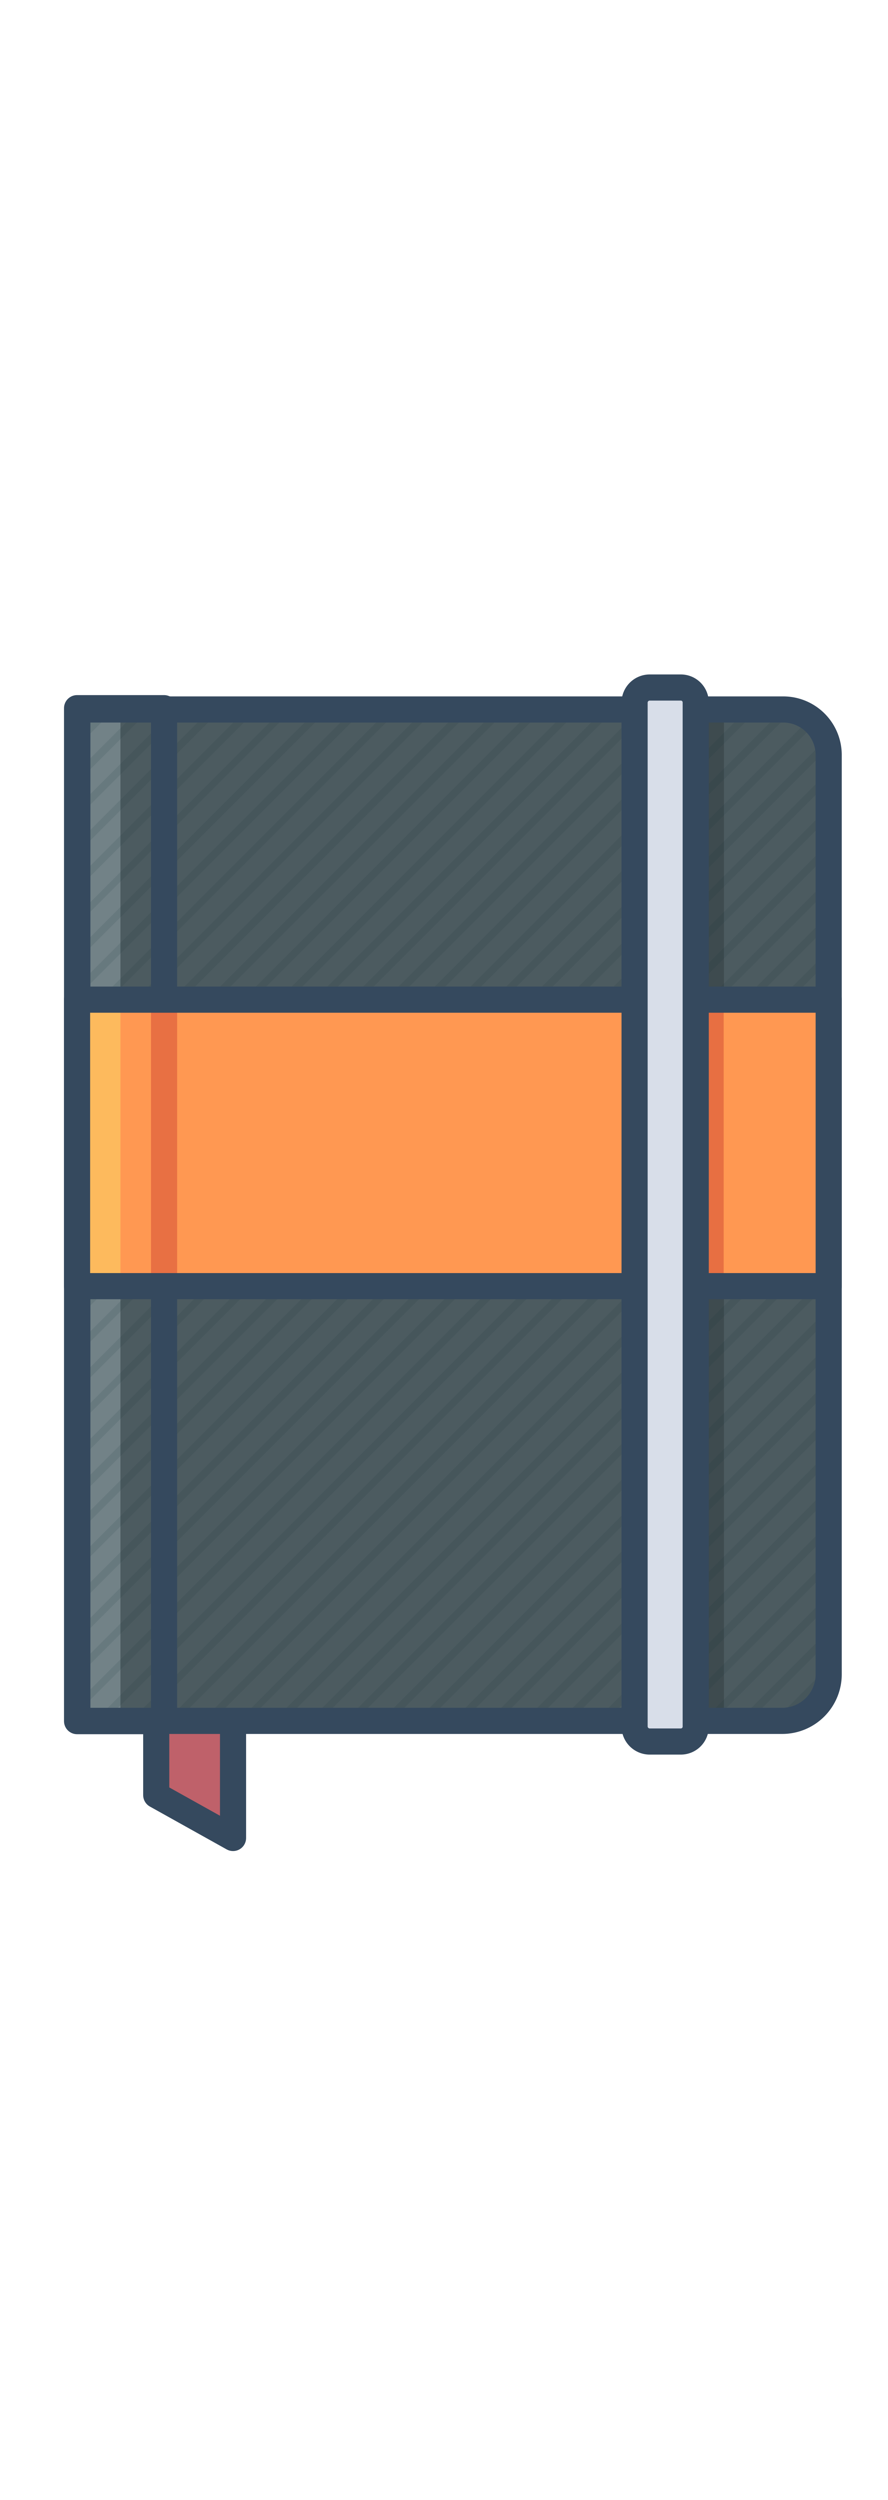 <svg id="Layer_1" data-name="Layer 1" xmlns="http://www.w3.org/2000/svg" xmlns:xlink="http://www.w3.org/1999/xlink" viewBox="0 0 33.99 95.64"><defs><style>.cls-1,.cls-10,.cls-15,.cls-8{fill:none;}.cls-2{fill:#4c5b60;}.cls-3{fill:#3e4b4f;}.cls-4{fill:#ccdde5;opacity:0.3;}.cls-10,.cls-12,.cls-15,.cls-4{isolation:isolate;}.cls-5{clip-path:url(#clip-path);}.cls-6{opacity:0.11;}.cls-7{fill:#102d3b;}.cls-8{stroke:#35495e;}.cls-15,.cls-8{stroke-linecap:round;stroke-linejoin:round;}.cls-9{fill:#ff9852;}.cls-10{stroke:#d85639;stroke-miterlimit:10;opacity:0.6;}.cls-11{fill:#fdba5d;}.cls-12{fill:#d85639;opacity:0.61;}.cls-13{fill:#d8dee9;}.cls-14{fill:#bf616a;}.cls-15{stroke:#102d3b;opacity:0.38;}</style><clipPath id="clip-path" transform="translate(205.76 -262.86)"><path class="cls-1" d="M-175.8,328.69h-27V290h27a1.74,1.74,0,0,1,1.76,1.73V326.9A1.78,1.78,0,0,1-175.8,328.69Z"/></clipPath></defs><path class="cls-2" d="M-175.8,328.69h-27V290h27a1.74,1.74,0,0,1,1.76,1.73V326.9A1.78,1.78,0,0,1-175.8,328.69Z" transform="translate(205.76 -262.86)"/><rect class="cls-3" x="25.36" y="27.09" width="2.35" height="38.75"/><rect class="cls-4" x="2.95" y="27.09" width="1.66" height="38.75"/><g class="cls-5"><g class="cls-6"><path class="cls-7" d="M-205.61,358.5a.14.14,0,0,1-.1,0,.14.14,0,0,1,0-.21L-172,324.56a.17.17,0,0,1,.21,0,.15.15,0,0,1,0,.21l-33.69,33.69A.15.15,0,0,1-205.61,358.5Z" transform="translate(205.76 -262.86)"/><path class="cls-7" d="M-205.61,357.13a.14.14,0,0,1-.1,0,.14.14,0,0,1,0-.21L-172,323.19a.17.17,0,0,1,.21,0,.15.15,0,0,1,0,.21l-33.69,33.69A.15.15,0,0,1-205.61,357.13Z" transform="translate(205.76 -262.86)"/><path class="cls-7" d="M-205.61,355.76a.14.14,0,0,1-.1,0,.14.14,0,0,1,0-.21L-172,321.82a.17.17,0,0,1,.21,0,.15.15,0,0,1,0,.21l-33.69,33.69A.15.15,0,0,1-205.61,355.76Z" transform="translate(205.76 -262.86)"/><path class="cls-7" d="M-205.61,354.39a.14.14,0,0,1-.1,0,.14.14,0,0,1,0-.21L-172,320.46a.14.14,0,0,1,.21,0,.13.13,0,0,1,0,.2l-33.69,33.69A.15.15,0,0,1-205.61,354.39Z" transform="translate(205.76 -262.86)"/><path class="cls-7" d="M-205.61,353a.14.14,0,0,1-.1,0,.14.14,0,0,1,0-.21L-172,319.09a.14.14,0,0,1,.21,0,.13.13,0,0,1,0,.2L-205.5,353A.15.15,0,0,1-205.61,353Z" transform="translate(205.76 -262.86)"/><path class="cls-7" d="M-205.61,351.65a.14.14,0,0,1-.1,0,.14.14,0,0,1,0-.21L-172,317.72a.15.15,0,0,1,.21,0,.13.13,0,0,1,0,.2l-33.69,33.69A.15.15,0,0,1-205.61,351.65Z" transform="translate(205.76 -262.86)"/><path class="cls-7" d="M-205.61,350.28a.14.14,0,0,1-.1,0,.14.14,0,0,1,0-.21L-172,316.35a.14.14,0,0,1,.21,0,.13.13,0,0,1,0,.2l-33.69,33.69A.15.15,0,0,1-205.61,350.28Z" transform="translate(205.76 -262.86)"/><path class="cls-7" d="M-205.61,348.91a.14.14,0,0,1-.1,0,.14.14,0,0,1,0-.21L-172,315a.14.14,0,0,1,.21,0,.13.13,0,0,1,0,.2l-33.69,33.69A.15.15,0,0,1-205.61,348.91Z" transform="translate(205.76 -262.86)"/><path class="cls-7" d="M-205.61,347.54a.14.14,0,0,1-.1,0,.14.14,0,0,1,0-.21L-172,313.61a.15.15,0,0,1,.21,0,.13.13,0,0,1,0,.2L-205.5,347.5A.15.15,0,0,1-205.61,347.54Z" transform="translate(205.76 -262.86)"/><path class="cls-7" d="M-205.61,346.17a.14.14,0,0,1-.1,0,.14.14,0,0,1,0-.21L-172,312.24a.15.15,0,0,1,.21,0,.13.13,0,0,1,0,.2l-33.69,33.69A.15.15,0,0,1-205.61,346.17Z" transform="translate(205.76 -262.86)"/><path class="cls-7" d="M-205.61,344.8a.14.14,0,0,1-.1,0,.14.14,0,0,1,0-.21L-172,310.87a.15.15,0,0,1,.21,0,.13.13,0,0,1,0,.2l-33.69,33.69A.15.15,0,0,1-205.61,344.8Z" transform="translate(205.76 -262.86)"/><path class="cls-7" d="M-205.61,343.43a.14.14,0,0,1-.1,0,.14.14,0,0,1,0-.21L-172,309.5a.14.14,0,0,1,.21,0,.13.13,0,0,1,0,.2l-33.69,33.69A.15.15,0,0,1-205.61,343.43Z" transform="translate(205.76 -262.86)"/><path class="cls-7" d="M-205.61,342.06a.14.14,0,0,1-.1,0,.14.14,0,0,1,0-.21L-172,308.13a.15.15,0,0,1,.21,0,.13.13,0,0,1,0,.2L-205.5,342A.15.15,0,0,1-205.61,342.06Z" transform="translate(205.76 -262.86)"/><path class="cls-7" d="M-205.61,340.69a.14.14,0,0,1-.1,0,.14.14,0,0,1,0-.21L-172,306.76a.15.15,0,0,1,.21,0,.13.13,0,0,1,0,.2l-33.69,33.69A.15.15,0,0,1-205.61,340.69Z" transform="translate(205.76 -262.86)"/><path class="cls-7" d="M-205.61,339.32a.14.14,0,0,1-.1,0,.14.14,0,0,1,0-.21L-172,305.39a.14.14,0,0,1,.21,0,.13.13,0,0,1,0,.2l-33.69,33.69A.15.15,0,0,1-205.61,339.32Z" transform="translate(205.76 -262.86)"/><path class="cls-7" d="M-205.61,338a.14.14,0,0,1-.1,0,.14.14,0,0,1,0-.21L-172,304a.14.14,0,0,1,.21,0,.13.13,0,0,1,0,.2l-33.69,33.69A.15.15,0,0,1-205.61,338Z" transform="translate(205.76 -262.86)"/><path class="cls-7" d="M-205.61,336.58a.14.14,0,0,1-.1,0,.13.13,0,0,1,0-.2L-172,302.65a.15.15,0,0,1,.21,0,.13.13,0,0,1,0,.2l-33.69,33.69A.15.15,0,0,1-205.61,336.58Z" transform="translate(205.76 -262.86)"/><path class="cls-7" d="M-205.61,335.21a.14.14,0,0,1-.1,0,.13.13,0,0,1,0-.2L-172,301.28a.15.15,0,0,1,.21,0,.13.13,0,0,1,0,.2l-33.69,33.69A.15.15,0,0,1-205.61,335.21Z" transform="translate(205.76 -262.86)"/><path class="cls-7" d="M-205.61,333.84a.14.14,0,0,1-.1,0,.13.13,0,0,1,0-.2L-172,299.91a.14.14,0,0,1,.21,0,.13.13,0,0,1,0,.2L-205.5,333.8A.15.15,0,0,1-205.61,333.84Z" transform="translate(205.76 -262.86)"/><path class="cls-7" d="M-205.61,332.47a.14.14,0,0,1-.1,0,.13.13,0,0,1,0-.2L-172,298.54a.14.14,0,0,1,.21,0,.13.13,0,0,1,0,.2l-33.69,33.69A.15.15,0,0,1-205.61,332.47Z" transform="translate(205.76 -262.86)"/><path class="cls-7" d="M-205.61,331.1a.14.14,0,0,1-.1,0,.13.13,0,0,1,0-.2L-172,297.17a.14.14,0,0,1,.21,0,.13.13,0,0,1,0,.2l-33.69,33.69A.15.15,0,0,1-205.61,331.1Z" transform="translate(205.76 -262.86)"/><path class="cls-7" d="M-205.61,329.73a.14.14,0,0,1-.1,0,.13.13,0,0,1,0-.2L-172,295.8a.14.14,0,0,1,.21,0,.13.13,0,0,1,0,.2l-33.69,33.69A.15.15,0,0,1-205.61,329.73Z" transform="translate(205.76 -262.86)"/><path class="cls-7" d="M-205.61,328.36a.14.14,0,0,1-.1,0,.13.13,0,0,1,0-.2L-172,294.43a.14.14,0,0,1,.21,0,.13.13,0,0,1,0,.2l-33.69,33.69A.15.15,0,0,1-205.61,328.36Z" transform="translate(205.76 -262.86)"/><path class="cls-7" d="M-205.61,327a.14.14,0,0,1-.1,0,.13.13,0,0,1,0-.2L-172,293.06a.14.14,0,0,1,.21,0,.13.13,0,0,1,0,.2L-205.5,327A.15.15,0,0,1-205.61,327Z" transform="translate(205.76 -262.86)"/><path class="cls-7" d="M-205.61,325.62a.14.14,0,0,1-.1,0,.13.13,0,0,1,0-.2L-172,291.69a.14.14,0,0,1,.21,0,.13.13,0,0,1,0,.2l-33.69,33.69A.15.15,0,0,1-205.61,325.62Z" transform="translate(205.76 -262.86)"/><path class="cls-7" d="M-205.61,324.25a.14.14,0,0,1-.1,0,.13.13,0,0,1,0-.2L-172,290.32a.14.14,0,0,1,.21,0,.13.13,0,0,1,0,.2l-33.69,33.69A.15.15,0,0,1-205.61,324.25Z" transform="translate(205.76 -262.86)"/><path class="cls-7" d="M-205.61,322.88a.14.14,0,0,1-.1,0,.13.13,0,0,1,0-.2L-172,289a.14.14,0,0,1,.21,0,.15.15,0,0,1,0,.21l-33.69,33.68A.15.15,0,0,1-205.61,322.88Z" transform="translate(205.76 -262.86)"/><path class="cls-7" d="M-205.61,321.51a.14.14,0,0,1-.1,0,.13.13,0,0,1,0-.2L-172,287.58a.14.14,0,0,1,.21,0,.15.15,0,0,1,0,.21l-33.69,33.68A.15.15,0,0,1-205.61,321.51Z" transform="translate(205.76 -262.86)"/><path class="cls-7" d="M-205.61,320.14a.14.14,0,0,1-.1,0,.13.13,0,0,1,0-.2L-172,286.21a.14.14,0,0,1,.21,0,.15.15,0,0,1,0,.21L-205.5,320.1A.15.15,0,0,1-205.61,320.14Z" transform="translate(205.76 -262.86)"/><path class="cls-7" d="M-205.61,318.77a.14.14,0,0,1-.1,0,.13.13,0,0,1,0-.2L-172,284.84a.14.14,0,0,1,.21,0,.15.15,0,0,1,0,.21l-33.69,33.68A.15.15,0,0,1-205.61,318.77Z" transform="translate(205.76 -262.86)"/><path class="cls-7" d="M-205.61,317.4a.14.14,0,0,1-.1,0,.13.13,0,0,1,0-.2L-172,283.47a.14.14,0,0,1,.21,0,.15.15,0,0,1,0,.21l-33.69,33.68A.15.15,0,0,1-205.61,317.4Z" transform="translate(205.76 -262.86)"/><path class="cls-7" d="M-205.61,316a.14.14,0,0,1-.1,0,.13.13,0,0,1,0-.2L-172,282.1a.15.15,0,0,1,.21,0,.15.15,0,0,1,0,.21L-205.5,316A.15.15,0,0,1-205.61,316Z" transform="translate(205.76 -262.86)"/><path class="cls-7" d="M-205.61,314.66a.14.14,0,0,1-.1,0,.13.13,0,0,1,0-.2L-172,280.73a.14.14,0,0,1,.21,0,.15.15,0,0,1,0,.21l-33.69,33.68A.15.15,0,0,1-205.61,314.66Z" transform="translate(205.76 -262.86)"/><path class="cls-7" d="M-205.61,313.29a.14.14,0,0,1-.1,0,.13.13,0,0,1,0-.2L-172,279.36a.15.15,0,0,1,.21,0,.15.15,0,0,1,0,.21l-33.69,33.68A.15.15,0,0,1-205.61,313.29Z" transform="translate(205.76 -262.86)"/><path class="cls-7" d="M-205.61,311.92a.14.14,0,0,1-.1,0,.13.13,0,0,1,0-.2L-172,278a.14.14,0,0,1,.21,0,.15.15,0,0,1,0,.21l-33.69,33.68A.15.15,0,0,1-205.61,311.92Z" transform="translate(205.76 -262.86)"/><path class="cls-7" d="M-205.61,310.55a.14.14,0,0,1-.1,0,.13.13,0,0,1,0-.2L-172,276.62a.15.15,0,0,1,.21,0,.15.15,0,0,1,0,.21l-33.69,33.68A.15.15,0,0,1-205.61,310.55Z" transform="translate(205.76 -262.86)"/><path class="cls-7" d="M-205.61,309.18a.14.14,0,0,1-.1,0,.13.13,0,0,1,0-.2L-172,275.25a.15.15,0,0,1,.21,0,.15.15,0,0,1,0,.21l-33.69,33.68A.15.15,0,0,1-205.61,309.18Z" transform="translate(205.76 -262.86)"/><path class="cls-7" d="M-205.61,307.81a.14.14,0,0,1-.1,0,.13.13,0,0,1,0-.2l33.69-33.7a.14.14,0,0,1,.21,0,.15.15,0,0,1,0,.21l-33.69,33.69A.15.15,0,0,1-205.61,307.81Z" transform="translate(205.76 -262.86)"/><path class="cls-7" d="M-205.61,306.44a.14.14,0,0,1-.1,0,.13.13,0,0,1,0-.2L-172,272.5a.15.15,0,0,1,.21,0,.15.15,0,0,1,0,.21L-205.5,306.4A.15.15,0,0,1-205.61,306.44Z" transform="translate(205.76 -262.86)"/><path class="cls-7" d="M-205.61,305.07a.19.19,0,0,1-.1,0,.14.14,0,0,1,0-.21L-172,271.12a.14.14,0,0,1,.21,0,.15.15,0,0,1,0,.21L-205.5,305A.2.2,0,0,1-205.61,305.07Z" transform="translate(205.76 -262.86)"/><path class="cls-7" d="M-205.61,303.7a.19.19,0,0,1-.1,0,.14.14,0,0,1,0-.21L-172,269.75a.15.15,0,0,1,.21,0,.15.15,0,0,1,0,.21l-33.69,33.71A.2.2,0,0,1-205.61,303.7Z" transform="translate(205.76 -262.86)"/><path class="cls-7" d="M-205.61,302.33a.19.19,0,0,1-.1,0,.14.14,0,0,1,0-.21L-172,268.38a.14.14,0,0,1,.21,0,.15.15,0,0,1,0,.21L-205.5,302.3A.2.2,0,0,1-205.61,302.33Z" transform="translate(205.76 -262.86)"/><path class="cls-7" d="M-205.61,301a.13.13,0,0,1-.1,0,.14.14,0,0,1,0-.21L-172,267a.15.15,0,0,1,.21,0,.15.15,0,0,1,0,.21l-33.69,33.71A.14.14,0,0,1-205.61,301Z" transform="translate(205.76 -262.86)"/><path class="cls-7" d="M-205.61,299.6a.14.14,0,0,1-.1,0,.14.14,0,0,1,0-.21L-172,265.64a.14.14,0,0,1,.21,0,.15.15,0,0,1,0,.21l-33.69,33.71A.15.15,0,0,1-205.61,299.6Z" transform="translate(205.76 -262.86)"/><path class="cls-7" d="M-205.61,298.23a.14.14,0,0,1-.1,0,.14.14,0,0,1,0-.21L-172,264.27a.15.15,0,0,1,.21,0,.15.15,0,0,1,0,.21l-33.69,33.71A.15.15,0,0,1-205.61,298.23Z" transform="translate(205.76 -262.86)"/><path class="cls-7" d="M-205.61,296.86a.14.14,0,0,1-.1,0,.14.14,0,0,1,0-.21L-172,262.9a.17.17,0,0,1,.21,0,.15.15,0,0,1,0,.21l-33.69,33.71A.15.15,0,0,1-205.61,296.86Z" transform="translate(205.76 -262.86)"/><path class="cls-7" d="M-205.61,295.49a.14.14,0,0,1-.1,0,.14.14,0,0,1,0-.21l30.6-30.62a.15.15,0,0,1,.21,0,.13.13,0,0,1,0,.2l-30.6,30.63A.15.15,0,0,1-205.61,295.49Z" transform="translate(205.76 -262.86)"/><path class="cls-7" d="M-205.61,294.12a.14.14,0,0,1-.1,0,.14.14,0,0,1,0-.21l28.7-28.72a.17.17,0,0,1,.21,0,.15.15,0,0,1,0,.21l-28.7,28.72A.15.15,0,0,1-205.61,294.12Z" transform="translate(205.76 -262.86)"/></g></g><path class="cls-8" d="M-175.8,328.69h-27V290h27a1.74,1.74,0,0,1,1.76,1.73V326.9A1.78,1.78,0,0,1-175.8,328.69Z" transform="translate(205.76 -262.86)"/><rect class="cls-8" x="2.95" y="27.09" width="3.33" height="38.75"/><rect class="cls-9" x="2.95" y="38.24" width="28.77" height="10.96"/><line class="cls-10" x1="6.28" y1="38.24" x2="6.28" y2="49.2"/><rect class="cls-11" x="2.95" y="38.24" width="1.66" height="10.96"/><rect class="cls-12" x="26.04" y="38.24" width="1.66" height="10.96"/><rect class="cls-8" x="2.95" y="38.24" width="28.77" height="10.96"/><path class="cls-13" d="M-179.7,329.48h-1.2a.58.58,0,0,1-.57-.57V289.73a.58.58,0,0,1,.57-.57h1.2a.57.57,0,0,1,.57.57V328.9A.57.57,0,0,1-179.7,329.48Z" transform="translate(205.76 -262.86)"/><path class="cls-8" d="M-179.7,329.48h-1.2a.58.58,0,0,1-.57-.57V289.73a.58.58,0,0,1,.57-.57h1.2a.57.57,0,0,1,.57.57V328.9A.57.57,0,0,1-179.7,329.48Z" transform="translate(205.76 -262.86)"/><polygon class="cls-14" points="8.92 70.31 5.98 68.67 5.98 65.83 8.92 65.83 8.92 70.31"/><rect class="cls-14" x="5.98" y="65.83" width="2.94" height="1.11"/><polygon class="cls-8" points="8.92 70.31 5.98 68.67 5.98 65.83 8.92 65.83 8.92 70.31"/><path class="cls-15" d="M-199.48,301.1" transform="translate(205.76 -262.86)"/></svg>